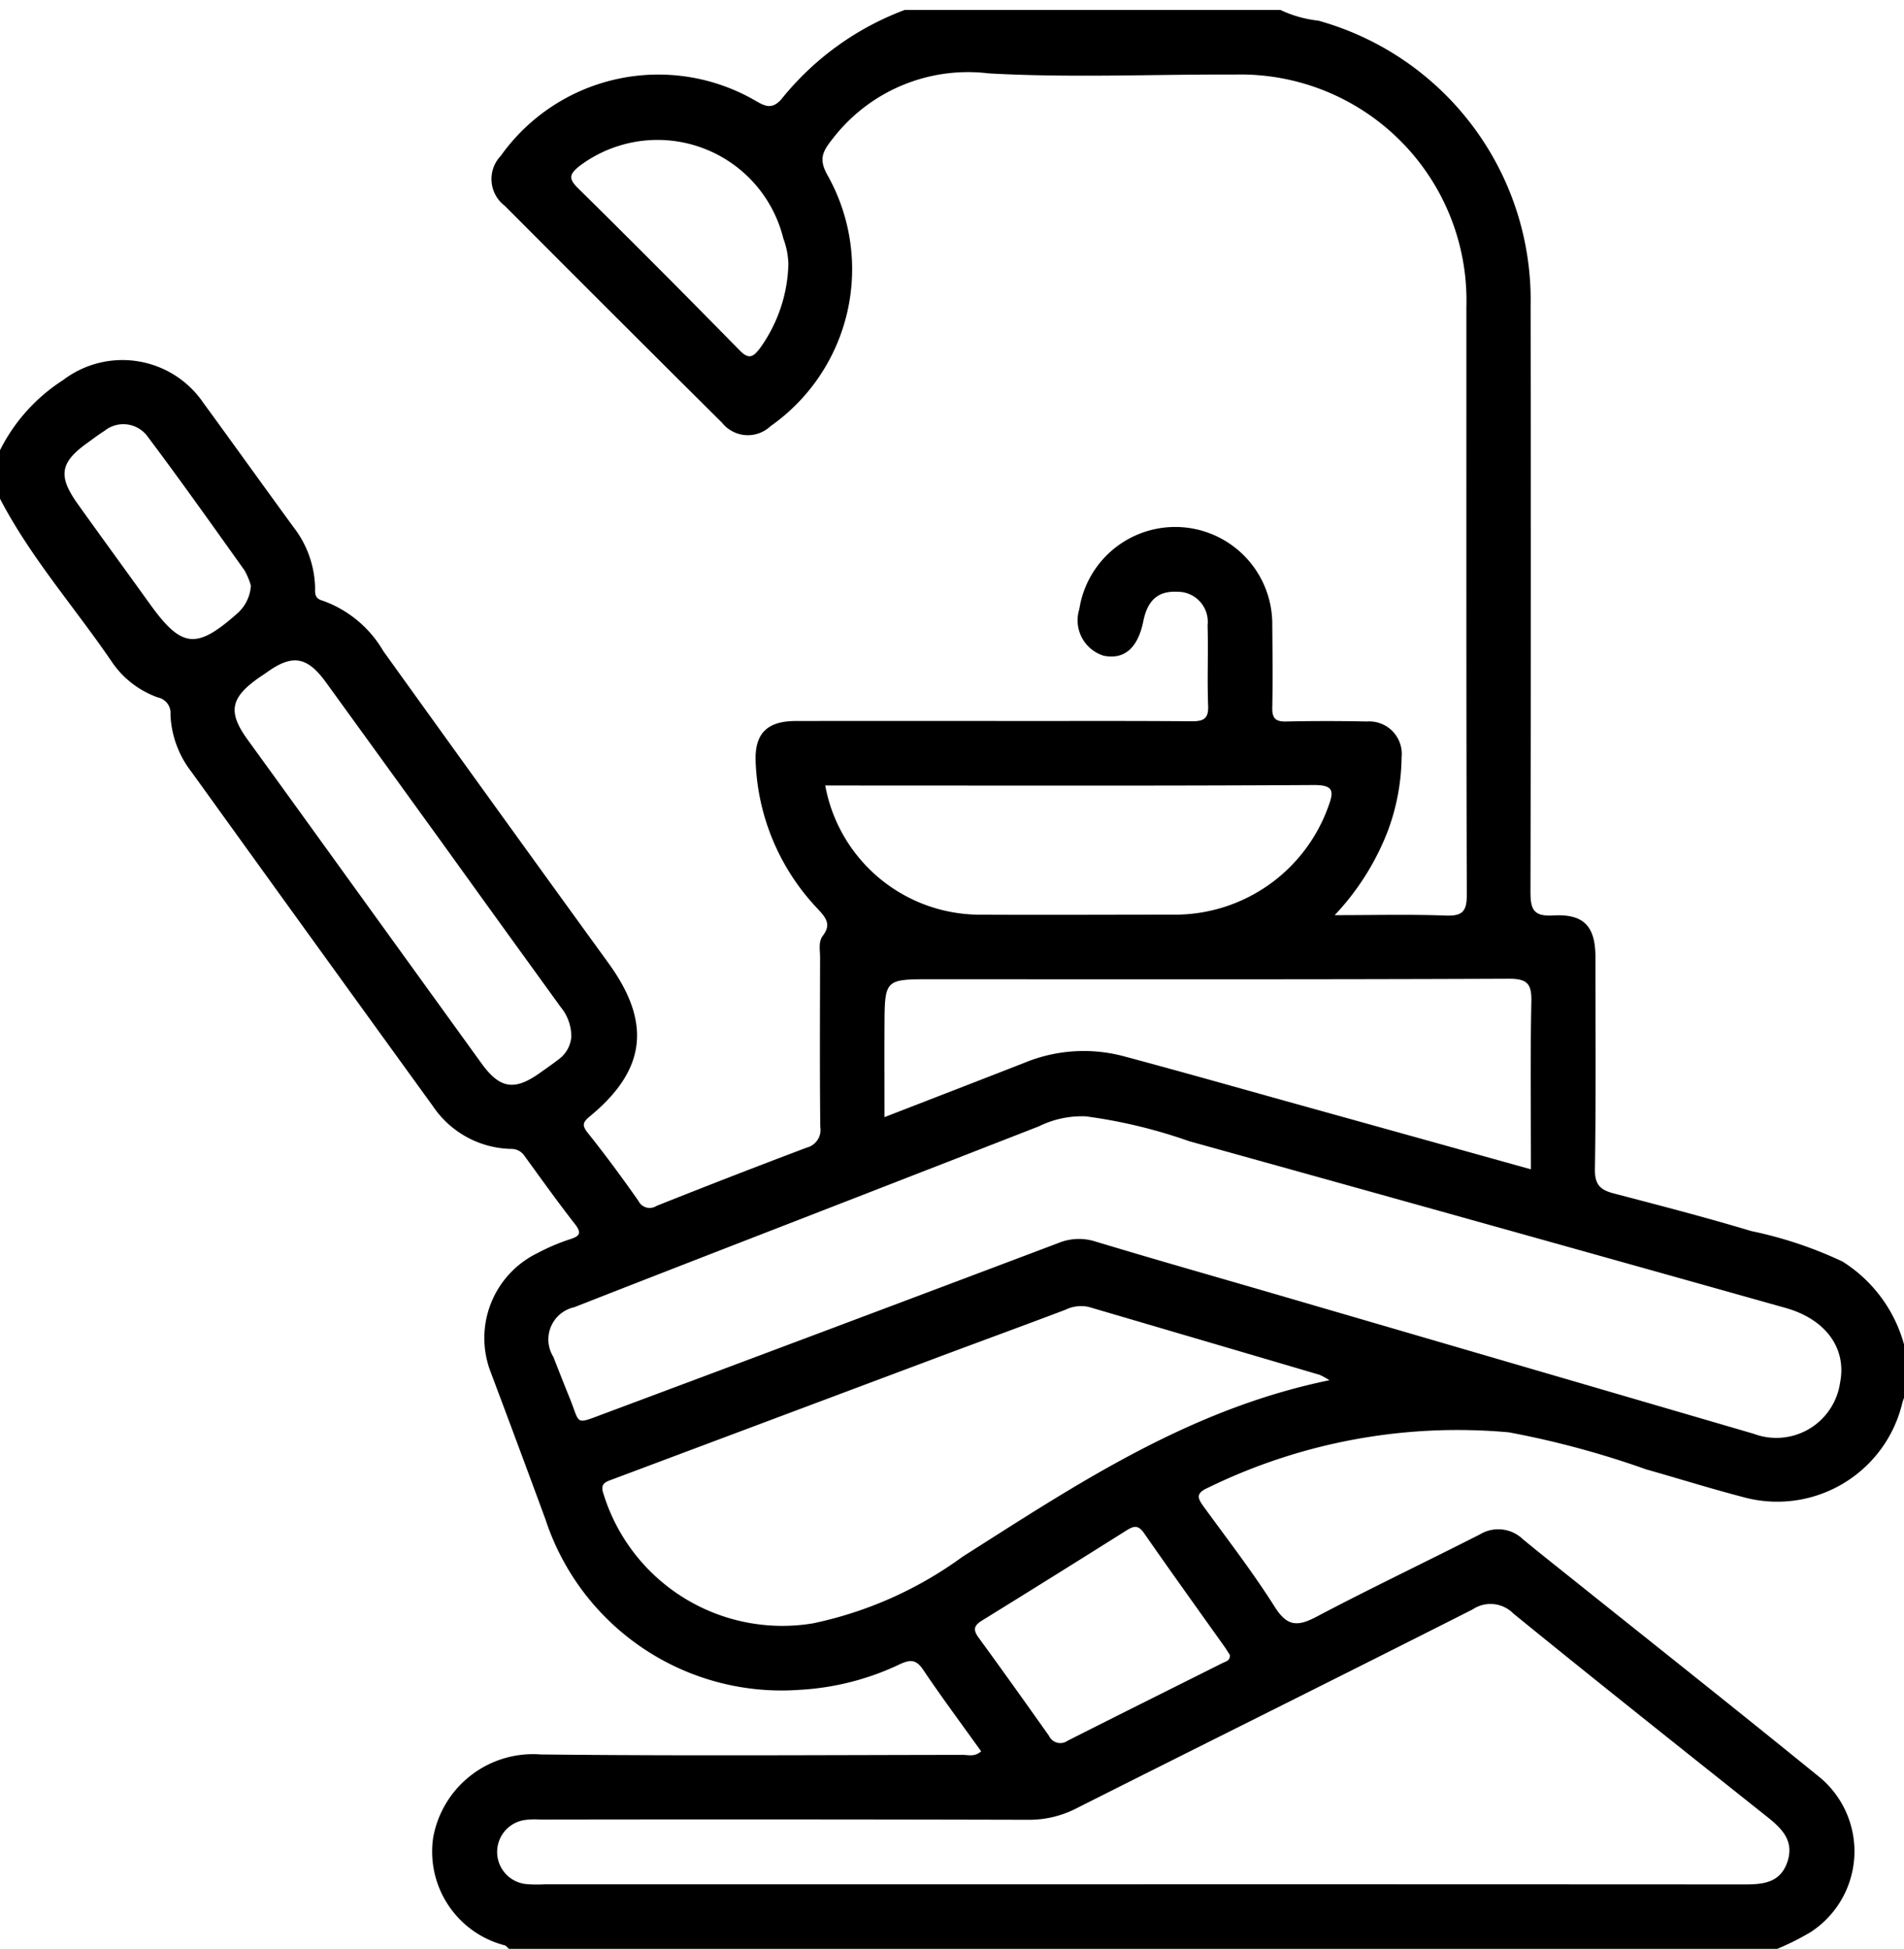 <svg xmlns="http://www.w3.org/2000/svg" xmlns:xlink="http://www.w3.org/1999/xlink" width="85" height="87" viewBox="0 0 85 87"><defs><style>.a{clip-path:url(#a);}</style><clipPath id="a"><rect width="85" height="87" transform="translate(0 -0.249)"/></clipPath></defs><g transform="translate(0 0.249)"><g class="a" transform="translate(0 0)"><path d="M40.393,0h16.77a5.266,5.266,0,0,0,1.691.478,12.943,12.943,0,0,1,9.477,12.738q.02,13.07-.006,26.14c0,.762.111,1.12,1,1.068,1.388-.082,1.9.484,1.9,1.864,0,3.155.027,6.31-.023,9.464-.011.7.249.926.846,1.082,2.05.535,4.1,1.067,6.132,1.678a18.246,18.246,0,0,1,4.073,1.36,6.355,6.355,0,0,1,2.858,4.176v1.623a5.053,5.053,0,0,0-.183.5,5.739,5.739,0,0,1-7.145,4.207c-1.443-.376-2.867-.824-4.3-1.229a40.539,40.539,0,0,0-6.123-1.652,25.363,25.363,0,0,0-13.446,2.481c-.549.246-.448.466-.173.844,1.077,1.48,2.2,2.935,3.175,4.479.553.873,1.023.868,1.857.428,2.413-1.273,4.879-2.445,7.31-3.684a1.582,1.582,0,0,1,1.9.221c.9.744,1.824,1.467,2.737,2.2C74.19,73.239,77.671,76,81.117,78.8a4.3,4.3,0,0,1-.282,7.006,11.562,11.562,0,0,1-1.492.749H22.721c-.065-.055-.123-.142-.2-.159a4.322,4.322,0,0,1-3.183-4.807,4.528,4.528,0,0,1,4.8-3.712c6.279.07,12.561.026,18.841.019.251,0,.533.1.822-.158-.871-1.217-1.761-2.412-2.592-3.647-.306-.455-.566-.454-1.02-.25a11.894,11.894,0,0,1-4.5,1.152A11.09,11.09,0,0,1,24.357,67.4q-1.224-3.329-2.473-6.648A4.218,4.218,0,0,1,24,55.493a9.124,9.124,0,0,1,1.4-.6c.452-.141.609-.258.261-.7-.775-.994-1.508-2.021-2.249-3.04a.7.7,0,0,0-.6-.308,4.321,4.321,0,0,1-3.494-1.92q-5.391-7.441-10.762-14.9A4.45,4.45,0,0,1,7.61,31.45a.706.706,0,0,0-.559-.758A4.168,4.168,0,0,1,5.012,29.13C3.351,26.686,1.374,24.46,0,21.819V19.655a7.941,7.941,0,0,1,2.816-3.131,4.372,4.372,0,0,1,6.272,1.03c1.346,1.843,2.675,3.7,4.021,5.542a4.581,4.581,0,0,1,.957,2.659c.005.259-.051.508.338.616a5.12,5.12,0,0,1,2.708,2.25q5.018,6.988,10.068,13.953c1.906,2.637,1.665,4.74-.826,6.8-.322.266-.4.4-.112.758.787.985,1.534,2,2.259,3.033a.559.559,0,0,0,.811.223q3.338-1.331,6.7-2.6a.813.813,0,0,0,.608-.922c-.027-2.524-.014-5.048-.009-7.572,0-.327-.086-.691.124-.967.4-.522.113-.824-.241-1.211a10.06,10.06,0,0,1-2.761-6.573c-.045-1.255.524-1.8,1.8-1.8q5-.007,10.006,0c2.554,0,5.108-.009,7.662.012.517,0,.757-.1.734-.688-.047-1.2.011-2.4-.025-3.6a1.338,1.338,0,0,0-1.341-1.492c-.857-.048-1.337.364-1.527,1.308-.241,1.2-.851,1.731-1.766,1.547a1.654,1.654,0,0,1-1.093-2.078,4.333,4.333,0,0,1,8.615.694c.01,1.232.025,2.464,0,3.7-.01.473.145.63.616.619q1.8-.039,3.606,0a1.452,1.452,0,0,1,1.552,1.595,9.767,9.767,0,0,1-.6,3.25,11.471,11.471,0,0,1-2.388,3.8c1.787,0,3.372-.041,4.954.018.745.028.947-.179.944-.933-.027-8.744-.016-17.488-.018-26.232A10.091,10.091,0,0,0,55.128,2.884c-3.666-.015-7.341.154-10.995-.053a7.623,7.623,0,0,0-6.952,2.908c-.475.594-.639.928-.232,1.649A8.562,8.562,0,0,1,34.4,18.58a1.473,1.473,0,0,1-2.166-.152Q27.374,13.6,22.537,8.746a1.5,1.5,0,0,1-.181-2.233A8.634,8.634,0,0,1,33.724,4.051c.432.25.732.4,1.148-.052a12.806,12.806,0,0,1,5.52-4M51.042,83.672q13.429,0,26.857.007c.834,0,1.579-.081,1.893-1,.309-.907-.2-1.456-.848-1.975-3.8-3.025-7.61-6.047-11.379-9.114a1.436,1.436,0,0,0-1.826-.186c-5.88,2.978-11.784,5.907-17.67,8.872a4.593,4.593,0,0,1-2.147.518q-10.9-.027-21.81-.01a3.29,3.29,0,0,0-.718.025,1.441,1.441,0,0,0,.073,2.852,5.2,5.2,0,0,0,.81.014H51.042M48.49,49.393a4.3,4.3,0,0,0-2.1.44q-4.1,1.6-8.2,3.193c-4.184,1.627-8.371,3.246-12.55,4.885a1.473,1.473,0,0,0-.936,2.219c.24.613.479,1.226.727,1.835.484,1.188.195,1.2,1.559.692q10.133-3.786,20.252-7.608a2.417,2.417,0,0,1,1.65-.073c2.828.854,5.672,1.659,8.508,2.487q10.446,3.048,20.893,6.1a2.874,2.874,0,0,0,3.854-2.29c.3-1.519-.635-2.825-2.437-3.33Q66.4,54.2,53.085,50.5a22.924,22.924,0,0,0-4.6-1.107M59.351,61.171a3.83,3.83,0,0,0-.439-.241Q53.76,59.413,48.606,57.9a1.587,1.587,0,0,0-1.047.127c-1.848.7-3.7,1.376-5.552,2.069q-7.315,2.743-14.629,5.487c-.339.127-.606.189-.433.674a8.357,8.357,0,0,0,9.344,5.768,17.345,17.345,0,0,0,6.683-2.975c5.084-3.227,10.1-6.59,16.379-7.879m8.994-9.415c0-2.543-.033-5,.019-7.459.017-.795-.146-1.052-1.006-1.048-8.6.036-17.191.023-25.786.022-2.073,0-2.076,0-2.086,2.1-.006,1.328,0,2.656,0,4.056,2.18-.846,4.216-1.633,6.249-2.427a6.935,6.935,0,0,1,4.4-.3c2.567.686,5.123,1.413,7.683,2.125,3.476.967,6.952,1.935,10.523,2.93m-31.5-17.135a7.03,7.03,0,0,0,6.8,5.768c2.915.017,5.83,0,8.745,0A7.281,7.281,0,0,0,59.3,35.561c.243-.655.265-.966-.643-.96-6.641.04-13.283.022-19.924.022ZM25.505,45.845a2.06,2.06,0,0,0-.464-1.319q-2.588-3.571-5.164-7.152-2.662-3.684-5.33-7.364c-.839-1.154-1.5-1.257-2.638-.437-.122.087-.25.166-.373.253-1.262.894-1.369,1.526-.474,2.761q1.295,1.785,2.586,3.574Q17.574,41.6,21.5,47.034c.811,1.119,1.458,1.223,2.568.443.294-.207.59-.413.875-.633a1.381,1.381,0,0,0,.562-1M54.9,73.429c-.076-.116-.153-.245-.239-.367-1.2-1.688-2.409-3.367-3.589-5.067-.266-.383-.472-.316-.8-.108q-3.2,2.016-6.413,4c-.364.224-.442.4-.176.769,1.062,1.454,2.106,2.92,3.146,4.389a.558.558,0,0,0,.827.223c2.3-1.166,4.609-2.312,6.914-3.468.148-.074.358-.105.332-.366M35.194,11.314A3.533,3.533,0,0,0,34.97,10.2a5.786,5.786,0,0,0-9.117-3.219c-.424.346-.485.544-.062.962q3.648,3.6,7.235,7.26c.413.422.611.277.9-.1a6.714,6.714,0,0,0,1.271-3.8m-24,14.386a3.061,3.061,0,0,0-.286-.678c-1.426-2-2.844-4-4.32-5.966a1.342,1.342,0,0,0-1.931-.251c-.255.156-.491.343-.735.516-1.248.888-1.352,1.489-.448,2.754,1.062,1.486,2.14,2.961,3.207,4.445,1.426,1.984,2.079,2.055,3.917.425a1.8,1.8,0,0,0,.6-1.246" transform="translate(0 0.195)"/></g></g></svg>